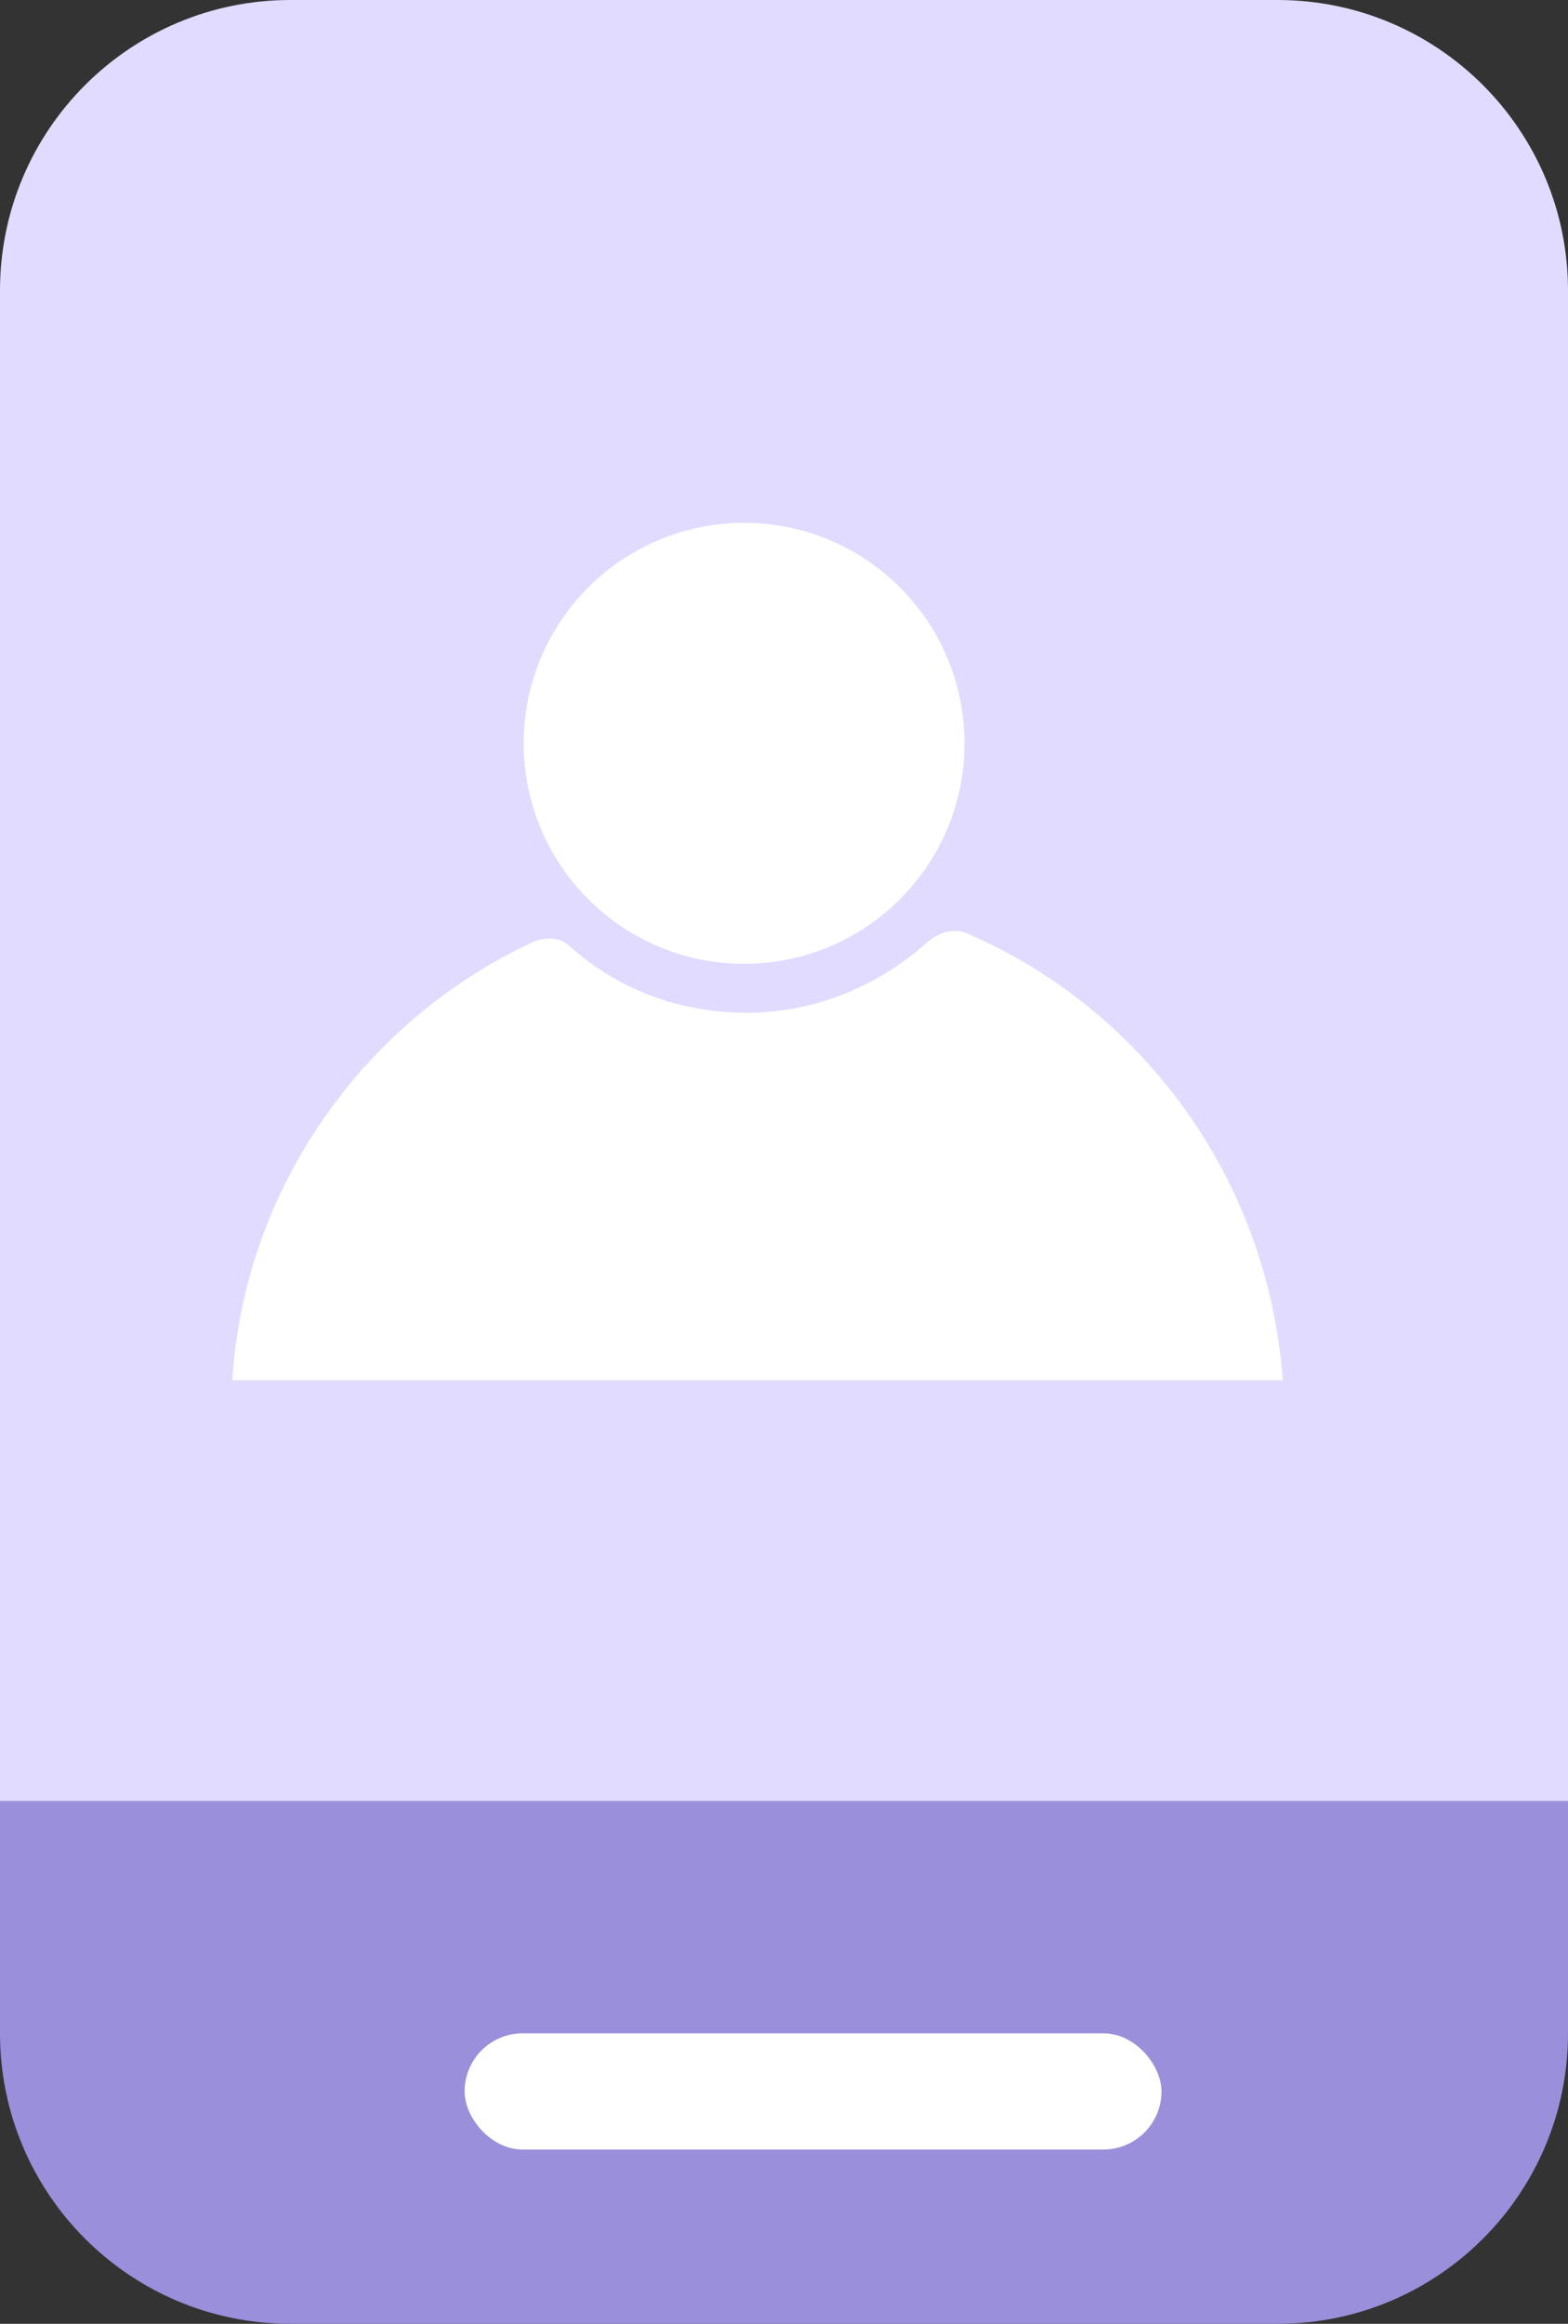 <svg width="27" height="40" viewBox="0 0 27 40" fill="none" xmlns="http://www.w3.org/2000/svg">
<rect x="0" y="0" width="27" height="40" fill="#333333" stroke="none"/>
<path d="M0 5C0 2.239 2.239 0 5 0H22C24.761 0 27 2.239 27 5V32H0V5Z" fill="#E0DBFF"/>
<path d="M16.692 16.084C16.439 15.958 16.186 16.042 15.975 16.211C15.132 16.97 14.036 17.433 12.855 17.433C11.674 17.433 10.62 17.012 9.819 16.295C9.65 16.126 9.397 16.126 9.186 16.211C6.277 17.56 4.211 20.427 4 23.758H22.089C21.836 20.301 19.686 17.391 16.692 16.084Z" fill="white"/>
<path d="M12.813 16.59C14.909 16.59 16.608 14.891 16.608 12.795C16.608 10.699 14.909 9 12.813 9C10.717 9 9.018 10.699 9.018 12.795C9.018 14.891 10.717 16.59 12.813 16.59Z" fill="white"/>
<path d="M0 31H27V35C27 37.761 24.761 40 22 40H5C2.239 40 0 37.761 0 35V31Z" fill="#9A8FDB"/>
<rect x="8" y="35" width="12" height="2" rx="1" fill="white"/>
</svg>
